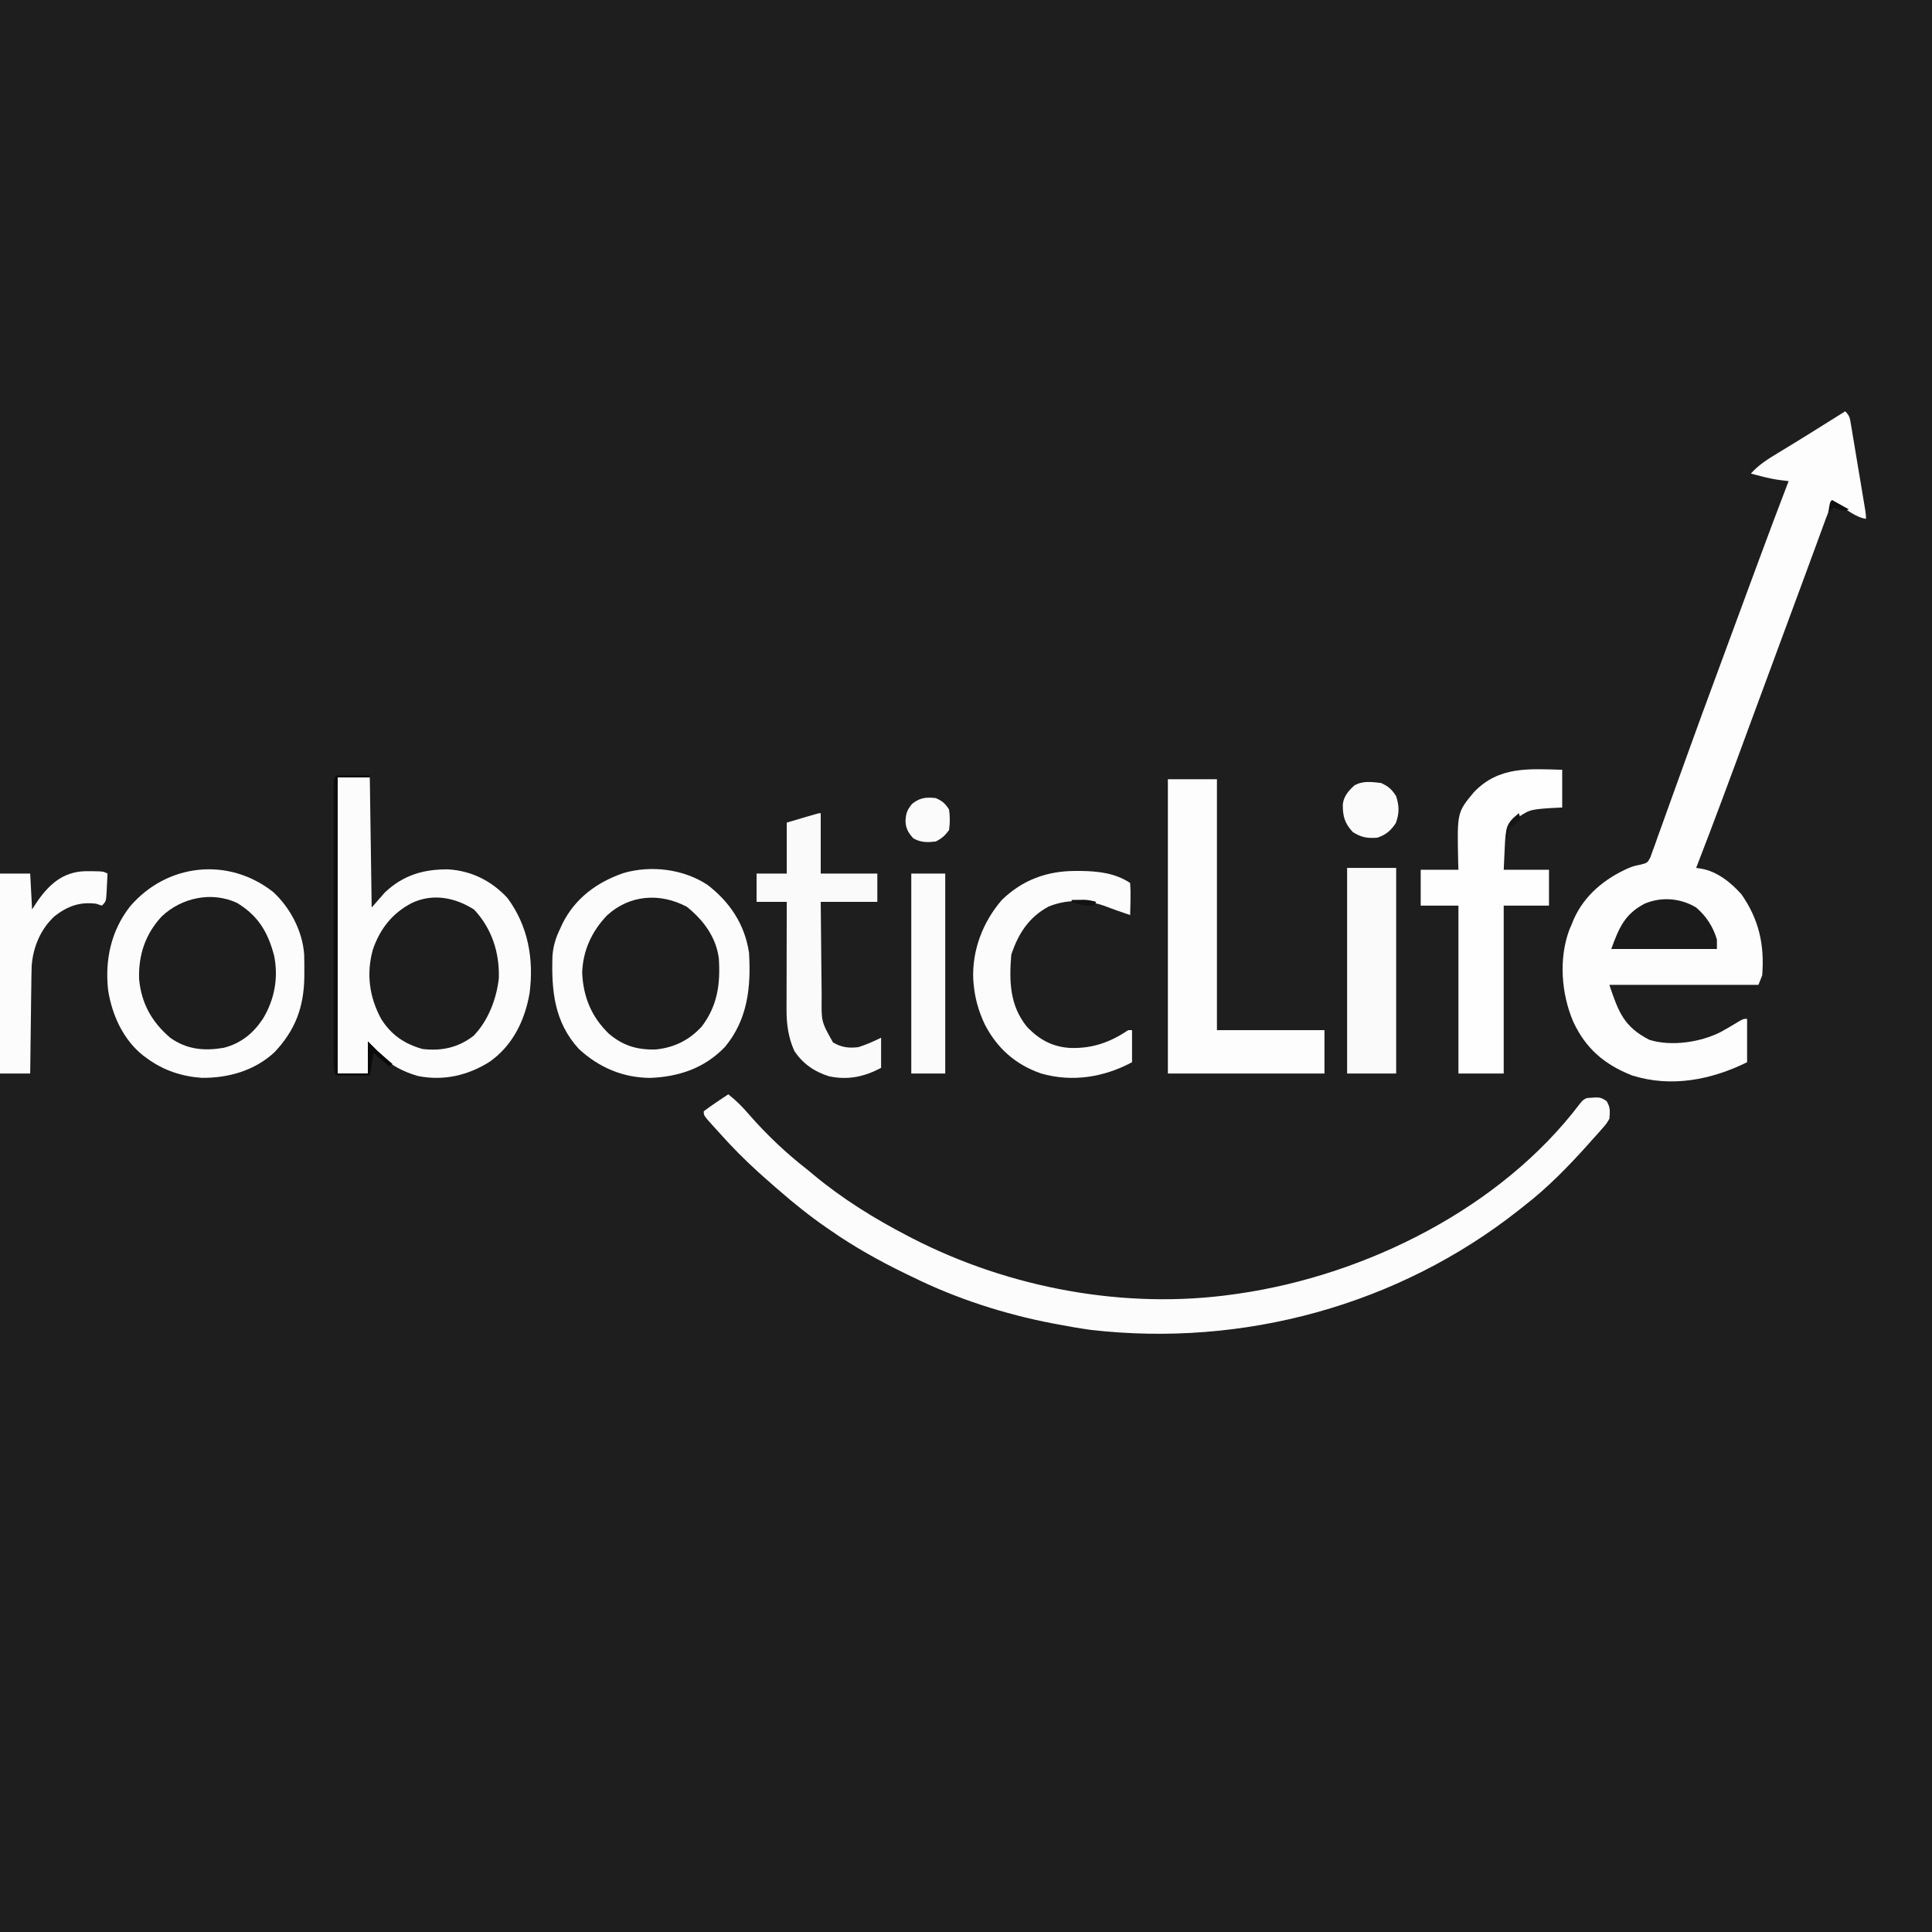 <?xml version="1.0" encoding="UTF-8"?>
<svg version="1.1" xmlns="http://www.w3.org/2000/svg" width="1024" height="1024">
<rect width="100%" height="100%" fill="#808080" stroke="none"/>
<path d="M0 0 C337.92 0 675.84 0 1024 0 C1024 337.92 1024 675.84 1024 1024 C686.08 1024 348.16 1024 0 1024 C0 686.08 0 348.16 0 0 Z " fill="#1E1E1E" transform="translate(0,0)"/>
<path d="M0 0 C2.443 2.443 2.491 3.69 3.053 7.061 C3.233 8.115 3.413 9.17 3.599 10.256 C3.879 11.97 3.879 11.97 4.164 13.719 C4.361 14.888 4.558 16.056 4.761 17.261 C5.39 21.006 6.007 24.753 6.625 28.5 C7.049 31.027 7.473 33.555 7.898 36.082 C8.671 40.701 9.444 45.319 10.206 49.939 C10.359 50.871 10.513 51.802 10.672 52.761 C11 55 11 55 11 57 C6.885 56.358 3.696 54.13 0.25 51.938 C-0.352 51.56 -0.954 51.183 -1.574 50.795 C-3.052 49.868 -4.527 48.935 -6 48 C-8.409 51.613 -9.737 55.405 -11.211 59.457 C-11.531 60.326 -11.85 61.194 -12.18 62.089 C-13.248 64.996 -14.312 67.904 -15.375 70.812 C-16.135 72.883 -16.896 74.952 -17.657 77.022 C-18.861 80.296 -20.065 83.57 -21.267 86.845 C-25.325 97.896 -29.417 108.934 -33.511 119.971 C-39.187 135.275 -44.851 150.582 -50.48 165.902 C-59.825 191.332 -69.199 216.742 -79 242 C-78.056 242.146 -77.112 242.292 -76.14 242.443 C-67.849 243.914 -60.477 249.825 -55 256 C-45.66 269.383 -42.717 282.86 -44 299 C-44.66 300.65 -45.32 302.3 -46 304 C-72.07 304 -98.14 304 -125 304 C-120.138 318.586 -117.131 326.317 -103.781 333.133 C-92.144 336.761 -76.697 334.412 -66.079 329.025 C-62.914 327.312 -59.828 325.499 -56.766 323.609 C-54 322 -54 322 -52 322 C-52 329.59 -52 337.18 -52 345 C-71.065 354.402 -92.309 358.525 -113 352 C-127.675 346.184 -137.538 337.756 -144.18 323.461 C-150.498 308.564 -151.919 290.05 -146.188 274.746 C-145.796 273.84 -145.404 272.934 -145 272 C-144.649 271.125 -144.299 270.249 -143.938 269.348 C-138.186 256.386 -127.476 247.725 -114.809 242.078 C-112 241 -112 241 -108.502 240.292 C-104.873 239.342 -104.873 239.342 -103.312 236.486 C-102.929 235.418 -102.546 234.351 -102.152 233.252 C-101.472 231.422 -101.472 231.422 -100.779 229.556 C-100.308 228.203 -99.837 226.85 -99.367 225.496 C-98.854 224.085 -98.339 222.675 -97.822 221.266 C-96.431 217.461 -95.075 213.644 -93.724 209.825 C-92.3 205.818 -90.844 201.824 -89.39 197.828 C-87.028 191.324 -84.681 184.814 -82.346 178.3 C-78.108 166.488 -73.757 154.719 -69.401 142.95 C-67.28 137.214 -65.17 131.474 -63.059 125.734 C-58.214 112.571 -53.354 99.412 -48.486 86.258 C-47.639 83.97 -46.793 81.683 -45.947 79.395 C-40.711 65.232 -35.403 51.1 -30 37 C-31.25 36.851 -32.499 36.701 -33.787 36.547 C-37.444 36.11 -40.932 35.37 -44.5 34.438 C-45.542 34.168 -46.583 33.899 -47.656 33.621 C-48.43 33.416 -49.203 33.211 -50 33 C-45.801 28.33 -41.05 25.342 -35.688 22.125 C-33.822 20.989 -31.958 19.852 -30.094 18.715 C-29.111 18.118 -28.129 17.521 -27.117 16.906 C-21.615 13.542 -16.153 10.112 -10.688 6.688 C-8.629 5.4 -6.57 4.112 -4.512 2.824 C-3.008 1.883 -1.504 0.942 0 0 Z " fill="#FDFDFD" transform="translate(978,218)"/>
<path d="M0 0 C5.61 0 11.22 0 17 0 C17.33 22.77 17.66 45.54 18 69 C20.31 66.36 22.62 63.72 25 61 C34.703 51.84 45.461 48.663 58.582 48.781 C71.062 49.58 81.546 54.903 90 64 C100.937 78.842 103.998 96.266 101.711 114.273 C99.229 128.805 92.786 142.064 80.586 150.711 C69.073 158.018 56.091 161.016 42.578 158.316 C31.817 155.273 24.578 150.062 17 142 C16.67 146.95 16.34 151.9 16 157 C10.72 157 5.44 157 0 157 C0 105.19 0 53.38 0 0 Z " fill="#FCFCFC" transform="translate(179,412)"/>
<path d="M0 0 C4.211 3.287 7.642 6.78 11.107 10.836 C20.426 21.489 30.818 31.342 42 40 C43.102 40.911 44.201 41.825 45.297 42.742 C60.559 55.421 77.408 65.872 95 75 C95.784 75.408 96.567 75.816 97.375 76.237 C149.01 102.785 210.34 114.24 268 106 C268.88 105.876 269.761 105.753 270.667 105.625 C338.173 95.795 409.592 60.267 451.477 4.863 C453 3 453 3 455 2 C462.086 1.429 462.086 1.429 465.5 3.562 C467.565 6.918 467.352 9.105 467 13 C465.418 15.668 465.418 15.668 463.188 18.188 C461.946 19.607 461.946 19.607 460.68 21.055 C459.795 22.027 458.911 22.999 458 24 C457.157 24.951 456.314 25.903 455.445 26.883 C445.074 38.424 434.29 49.491 422 59 C420.996 59.798 419.992 60.596 418.957 61.418 C355.044 111.882 272.95 134.153 192.172 124.874 C186.413 124.078 180.707 123.106 175 122 C173.936 121.802 172.871 121.603 171.774 121.399 C146.562 116.569 121.044 108.355 98 97 C96.645 96.349 95.289 95.698 93.934 95.047 C80.058 88.309 66.656 80.835 54 72 C53.451 71.623 52.903 71.245 52.337 70.856 C43.436 64.728 35.14 58.103 27 51 C26.296 50.397 25.592 49.793 24.867 49.172 C22.892 47.469 20.943 45.741 19 44 C18.025 43.13 17.051 42.26 16.047 41.363 C8.716 34.748 1.88 27.813 -4.7 20.453 C-5.894 19.119 -7.099 17.795 -8.305 16.473 C-13 11.259 -13 11.259 -13 9 C-10.862 7.373 -8.732 5.86 -6.5 4.375 C-5.88 3.955 -5.26 3.535 -4.621 3.102 C-3.085 2.062 -1.543 1.03 0 0 Z " fill="#FCFCFC" transform="translate(386,580)"/>
<path d="M0 0 C11.856 9.127 19.778 20.997 22 36 C23.097 54.164 21.325 71.264 9.312 85.812 C-1.475 97.134 -15.268 101.786 -30.562 102.312 C-44.993 102.174 -57.556 96.746 -68.121 87.035 C-81.201 72.868 -82.78 56.042 -82.184 37.706 C-81.819 32.338 -80.352 27.797 -78 23 C-77.649 22.221 -77.299 21.443 -76.938 20.641 C-70.203 7.078 -58.577 -1.444 -44.508 -6.273 C-29.904 -10.505 -12.77 -8.42 0 0 Z " fill="#FCFCFC" transform="translate(375,469)"/>
<path d="M0 0 C9.066 8.327 15.513 20.63 16.457 32.95 C16.554 35.97 16.579 38.979 16.562 42 C16.557 43.068 16.551 44.136 16.545 45.237 C16.3 61.132 11.707 73.375 0.664 85.027 C-9.926 94.778 -23.738 98.66 -37.852 98.527 C-48.5 97.77 -58.146 94.566 -66.75 88.25 C-67.456 87.737 -68.163 87.224 -68.891 86.695 C-79.465 78.26 -85.361 65.251 -87.438 52.105 C-89.198 36.02 -85.937 20.72 -75.934 7.816 C-56.442 -15.093 -23.843 -18.745 0 0 Z " fill="#FCFCFC" transform="translate(144.75,472.75)"/>
<path d="M0 0 C8.58 0 17.16 0 26 0 C26 43.89 26 87.78 26 133 C44.81 133 63.62 133 83 133 C83 140.59 83 148.18 83 156 C55.61 156 28.22 156 0 156 C0 104.52 0 53.04 0 0 Z " fill="#FEFDFE" transform="translate(619,413)"/>
<path d="M0 0 C0 6.6 0 13.2 0 20 C-3.187 20.155 -3.187 20.155 -6.438 20.312 C-17.676 21.128 -17.676 21.128 -26.5 27.5 C-29.266 31.003 -30.109 34.027 -30.316 38.449 C-30.355 39.213 -30.393 39.977 -30.432 40.764 C-30.475 41.729 -30.518 42.694 -30.562 43.688 C-30.707 46.761 -30.851 49.834 -31 53 C-23.08 53 -15.16 53 -7 53 C-7 59.27 -7 65.54 -7 72 C-14.92 72 -22.84 72 -31 72 C-31 101.37 -31 130.74 -31 161 C-38.92 161 -46.84 161 -55 161 C-55 131.63 -55 102.26 -55 72 C-61.6 72 -68.2 72 -75 72 C-75 65.73 -75 59.46 -75 53 C-68.4 53 -61.8 53 -55 53 C-55.046 51.479 -55.093 49.958 -55.141 48.391 C-55.699 22.556 -55.699 22.556 -46.68 11.742 C-33.507 -1.921 -17.711 -0.494 0 0 Z " fill="#FEFEFE" transform="translate(828,408)"/>
<path d="M0 0 C8.752 7.076 15.468 15.979 16.938 27.375 C17.809 40.897 16.239 52.369 7.938 63.375 C1.319 70.664 -6.784 74.683 -16.57 75.613 C-26.352 75.891 -33.848 73.616 -41.375 67.25 C-50.605 58.269 -54.921 47.788 -55.5 34.938 C-55.092 23.143 -50.42 13.034 -42.336 4.566 C-30.291 -6.461 -14.212 -7.541 0 0 Z " fill="#1D1D1D" transform="translate(364.062,480.625)"/>
<path d="M0 0 C11.149 6.808 16.302 15.471 19.551 27.871 C21.959 39.534 19.792 51.26 13.578 61.434 C8.456 69.14 1.879 74.474 -7.223 76.766 C-17.53 78.502 -26.693 77.662 -35.43 71.473 C-45.279 63.129 -50.882 53.062 -52.004 40.156 C-52.36 27.526 -48.7 16.469 -40.035 7.141 C-29.513 -2.882 -13.364 -6.315 0 0 Z " fill="#1D1D1D" transform="translate(125.723,478.609)"/>
<path d="M0 0 C9.347 9.999 13.512 22.804 13.074 36.387 C11.863 47.314 7.456 58.885 -0.312 66.875 C-8.455 73.123 -17.136 75.036 -27.312 73.875 C-36.995 71.172 -43.972 66.384 -49.312 57.875 C-55.573 46.336 -57.246 33.894 -53.688 21.188 C-49.954 10.261 -43.408 1.865 -33.062 -3.5 C-21.949 -8.781 -10.088 -6.472 0 0 Z " fill="#1E1D1E" transform="translate(251.312,482.125)"/>
<path d="M0 0 C0 10.56 0 21.12 0 32 C9.9 32 19.8 32 30 32 C30 36.95 30 41.9 30 47 C20.1 47 10.2 47 0 47 C0.068 55.052 0.138 63.103 0.236 71.154 C0.28 74.904 0.32 78.654 0.346 82.405 C0.373 86.023 0.413 89.641 0.463 93.259 C0.48 94.633 0.491 96.007 0.498 97.381 C0.316 110.511 0.316 110.511 6.5 121.5 C10.885 124.131 14.986 124.638 20 124 C24.153 122.666 28.101 120.949 32 119 C32 124.28 32 129.56 32 135 C23.035 139.71 14.602 141.571 4.43 139.469 C-3.341 137.045 -9.482 132.817 -14 126 C-17.107 119.088 -18.128 111.985 -18.114 104.444 C-18.113 103.163 -18.113 101.882 -18.113 100.562 C-18.108 99.18 -18.103 97.797 -18.098 96.414 C-18.096 94.988 -18.094 93.561 -18.093 92.135 C-18.09 88.397 -18.08 84.658 -18.069 80.92 C-18.058 77.099 -18.054 73.278 -18.049 69.457 C-18.038 61.971 -18.021 54.486 -18 47 C-23.28 47 -28.56 47 -34 47 C-34 42.05 -34 37.1 -34 32 C-28.72 32 -23.44 32 -18 32 C-18 23.09 -18 14.18 -18 5 C-15.216 4.175 -12.431 3.35 -9.562 2.5 C-8.684 2.239 -7.806 1.978 -6.901 1.709 C-1.111 0 -1.111 0 0 0 Z " fill="#FAFAFA" transform="translate(435,431)"/>
<path d="M0 0 C1.015 0 2.03 0 3.075 0 C12.221 0.139 21.149 1.183 28.938 6.375 C29.158 9.326 29.218 12.059 29.125 15 C29.105 16.203 29.105 16.203 29.084 17.43 C29.049 19.412 28.995 21.393 28.938 23.375 C24.118 21.792 19.369 20.062 14.621 18.277 C5.201 15.11 -5.225 15.083 -14.43 18.934 C-24.858 24.643 -30.371 33.3 -34.062 44.375 C-35.239 58.287 -34.915 71.366 -25.758 82.594 C-19.181 89.504 -12.081 93.341 -2.503 93.828 C9.057 94.093 18.301 90.836 27.938 84.375 C28.598 84.375 29.258 84.375 29.938 84.375 C29.938 89.985 29.938 95.595 29.938 101.375 C15.036 109.377 -1.787 112.08 -18.258 107.34 C-31.855 102.662 -41.73 93.864 -48.242 81.055 C-51.489 74.062 -53.454 67.081 -54.062 59.375 C-54.144 58.377 -54.144 58.377 -54.227 57.359 C-54.856 41.906 -49.078 26.93 -39.062 15.375 C-28.133 4.717 -15.09 -0.022 0 0 Z " fill="#FCFCFC" transform="translate(570.062,461.625)"/>
<path d="M0 0 C8.58 0 17.16 0 26 0 C26 35.97 26 71.94 26 109 C17.42 109 8.84 109 0 109 C0 73.03 0 37.06 0 0 Z " fill="#FAFAFA" transform="translate(714,460)"/>
<path d="M0 0 C1.072 0.008 1.072 0.008 2.166 0.016 C7.376 0.094 7.376 0.094 9.688 1.25 C9.574 3.709 9.447 6.167 9.312 8.625 C9.266 9.673 9.266 9.673 9.219 10.742 C8.914 16.023 8.914 16.023 6.688 18.25 C5.697 17.92 4.707 17.59 3.688 17.25 C-5.009 16.133 -11.43 18.508 -18.32 23.789 C-25.779 30.602 -29.822 40.288 -30.526 50.284 C-30.639 53.908 -30.694 57.53 -30.727 61.156 C-30.745 62.49 -30.765 63.824 -30.785 65.158 C-30.836 68.643 -30.876 72.128 -30.913 75.613 C-30.954 79.18 -31.005 82.746 -31.055 86.312 C-31.151 93.292 -31.235 100.271 -31.312 107.25 C-36.593 107.25 -41.873 107.25 -47.312 107.25 C-47.312 72.27 -47.312 37.29 -47.312 1.25 C-42.032 1.25 -36.752 1.25 -31.312 1.25 C-30.983 7.52 -30.652 13.79 -30.312 20.25 C-29.323 18.744 -28.332 17.239 -27.312 15.688 C-20.31 5.72 -12.536 -0.372 0 0 Z " fill="#FCFCFC" transform="translate(47.312,461.75)"/>
<path d="M0 0 C5.94 0 11.88 0 18 0 C18 34.98 18 69.96 18 106 C12.06 106 6.12 106 0 106 C0 71.02 0 36.04 0 0 Z " fill="#FBFBFB" transform="translate(483,463)"/>
<path d="M0 0 C5.293 4.492 9.069 10.319 11 17 C11 18.65 11 20.3 11 22 C-7.48 22 -25.96 22 -45 22 C-40.862 10.619 -37.765 3.324 -27.113 -2.125 C-18.238 -5.8 -8.188 -4.96 0 0 Z " fill="#1B1B1B" transform="translate(899,481)"/>
<path d="M0 0 C3.913 1.785 5.474 3.229 7.875 6.75 C9.69 11.993 9.719 16.032 7.812 21.25 C5.186 25.236 2.531 27.49 -2 29 C-7.249 29.396 -10.553 28.866 -15 26 C-19.351 21.297 -20.356 17.528 -20.285 11.285 C-19.746 6.961 -17.335 4.232 -14.227 1.363 C-9.919 -1.274 -4.867 -0.58 0 0 Z " fill="#FBFBFB" transform="translate(732,415)"/>
<path d="M0 0 C3.586 1.637 4.793 2.69 7 6 C7.547 9.718 7.549 13.282 7 17 C4.798 19.897 3.214 21.393 0 23 C-4.507 23.54 -7.95 23.603 -11.938 21.312 C-14.621 18.304 -15.925 16.168 -16.066 12.078 C-15.813 7.997 -15.25 6.301 -12.562 3.062 C-8.475 -0.227 -5.154 -0.564 0 0 Z " fill="#FBFBFB" transform="translate(496,423)"/>
<path d="M0 0 C5.94 0 11.88 0 18 0 C18 0.33 18 0.66 18 1 C12.39 1 6.78 1 1 1 C1 52.81 1 104.62 1 158 C6.28 158 11.56 158 17 158 C17 152.39 17 146.78 17 141 C18.65 142.65 20.3 144.3 22 146 C23.425 147.285 24.861 148.558 26.312 149.812 C27.01 150.417 27.707 151.022 28.426 151.645 C28.945 152.092 29.465 152.539 30 153 C29.34 153.33 28.68 153.66 28 154 C25.36 151.69 22.72 149.38 20 147 C19.34 150.96 18.68 154.92 18 159 C12.06 159 6.12 159 0 159 C-1.385 156.229 -1.126 153.99 -1.127 150.889 C-1.13 149.584 -1.133 148.28 -1.136 146.937 C-1.134 145.483 -1.132 144.03 -1.129 142.576 C-1.131 141.052 -1.133 139.528 -1.135 138.004 C-1.139 133.857 -1.137 129.711 -1.134 125.564 C-1.132 121.231 -1.134 116.899 -1.136 112.566 C-1.138 105.289 -1.135 98.013 -1.13 90.736 C-1.125 82.314 -1.127 73.892 -1.132 65.471 C-1.137 58.249 -1.137 51.028 -1.135 43.807 C-1.133 39.49 -1.133 35.173 -1.136 30.856 C-1.139 26.798 -1.137 22.74 -1.131 18.682 C-1.13 17.189 -1.13 15.697 -1.133 14.205 C-1.135 12.174 -1.131 10.143 -1.127 8.111 C-1.127 6.973 -1.126 5.834 -1.126 4.661 C-1 2 -1 2 0 0 Z " fill="#0C0D0D" transform="translate(178,411)"/>
<path d="M0 0 C1.65 1.65 3.3 3.3 5 5 C6.425 6.285 7.861 7.558 9.312 8.812 C10.01 9.417 10.707 10.022 11.426 10.645 C11.945 11.092 12.465 11.539 13 12 C12.01 12.495 12.01 12.495 11 13 C8.36 10.69 5.72 8.38 3 6 C2.34 9.96 1.68 13.92 1 18 C-4.61 18 -10.22 18 -16 18 C-16 17.67 -16 17.34 -16 17 C-10.72 17 -5.44 17 0 17 C0 11.39 0 5.78 0 0 Z " fill="#0A0A0A" transform="translate(195,552)"/>
<path d="M0 0 C0.33 0.99 0.66 1.98 1 3 C-0.29 4.376 -1.627 5.708 -3 7 C-3.66 7 -4.32 7 -5 7 C-5.33 8.98 -5.66 10.96 -6 13 C-6.33 13 -6.66 13 -7 13 C-6.815 8.381 -6.201 5.78 -2.938 2.562 C-1.968 1.717 -0.999 0.871 0 0 Z " fill="#161616" transform="translate(805,431)"/>
<path d="M0 0 C2.97 1.65 5.94 3.3 9 5 C5.377 6.208 4.359 5.543 1 4 C0.01 4.99 -0.98 5.98 -2 7 C-1.125 1.125 -1.125 1.125 0 0 Z " fill="#0F0F0F" transform="translate(971,265)"/>
<path d="M0 0 C1.417 -0.027 2.833 -0.047 4.25 -0.062 C5.433 -0.08 5.433 -0.08 6.641 -0.098 C8.907 -0.004 10.829 0.368 13 1 C12.67 1.66 12.34 2.32 12 3 C7.532 3.213 4.177 2.591 0 1 C0 0.67 0 0.34 0 0 Z " fill="#121213" transform="translate(568,477)"/>
</svg>

